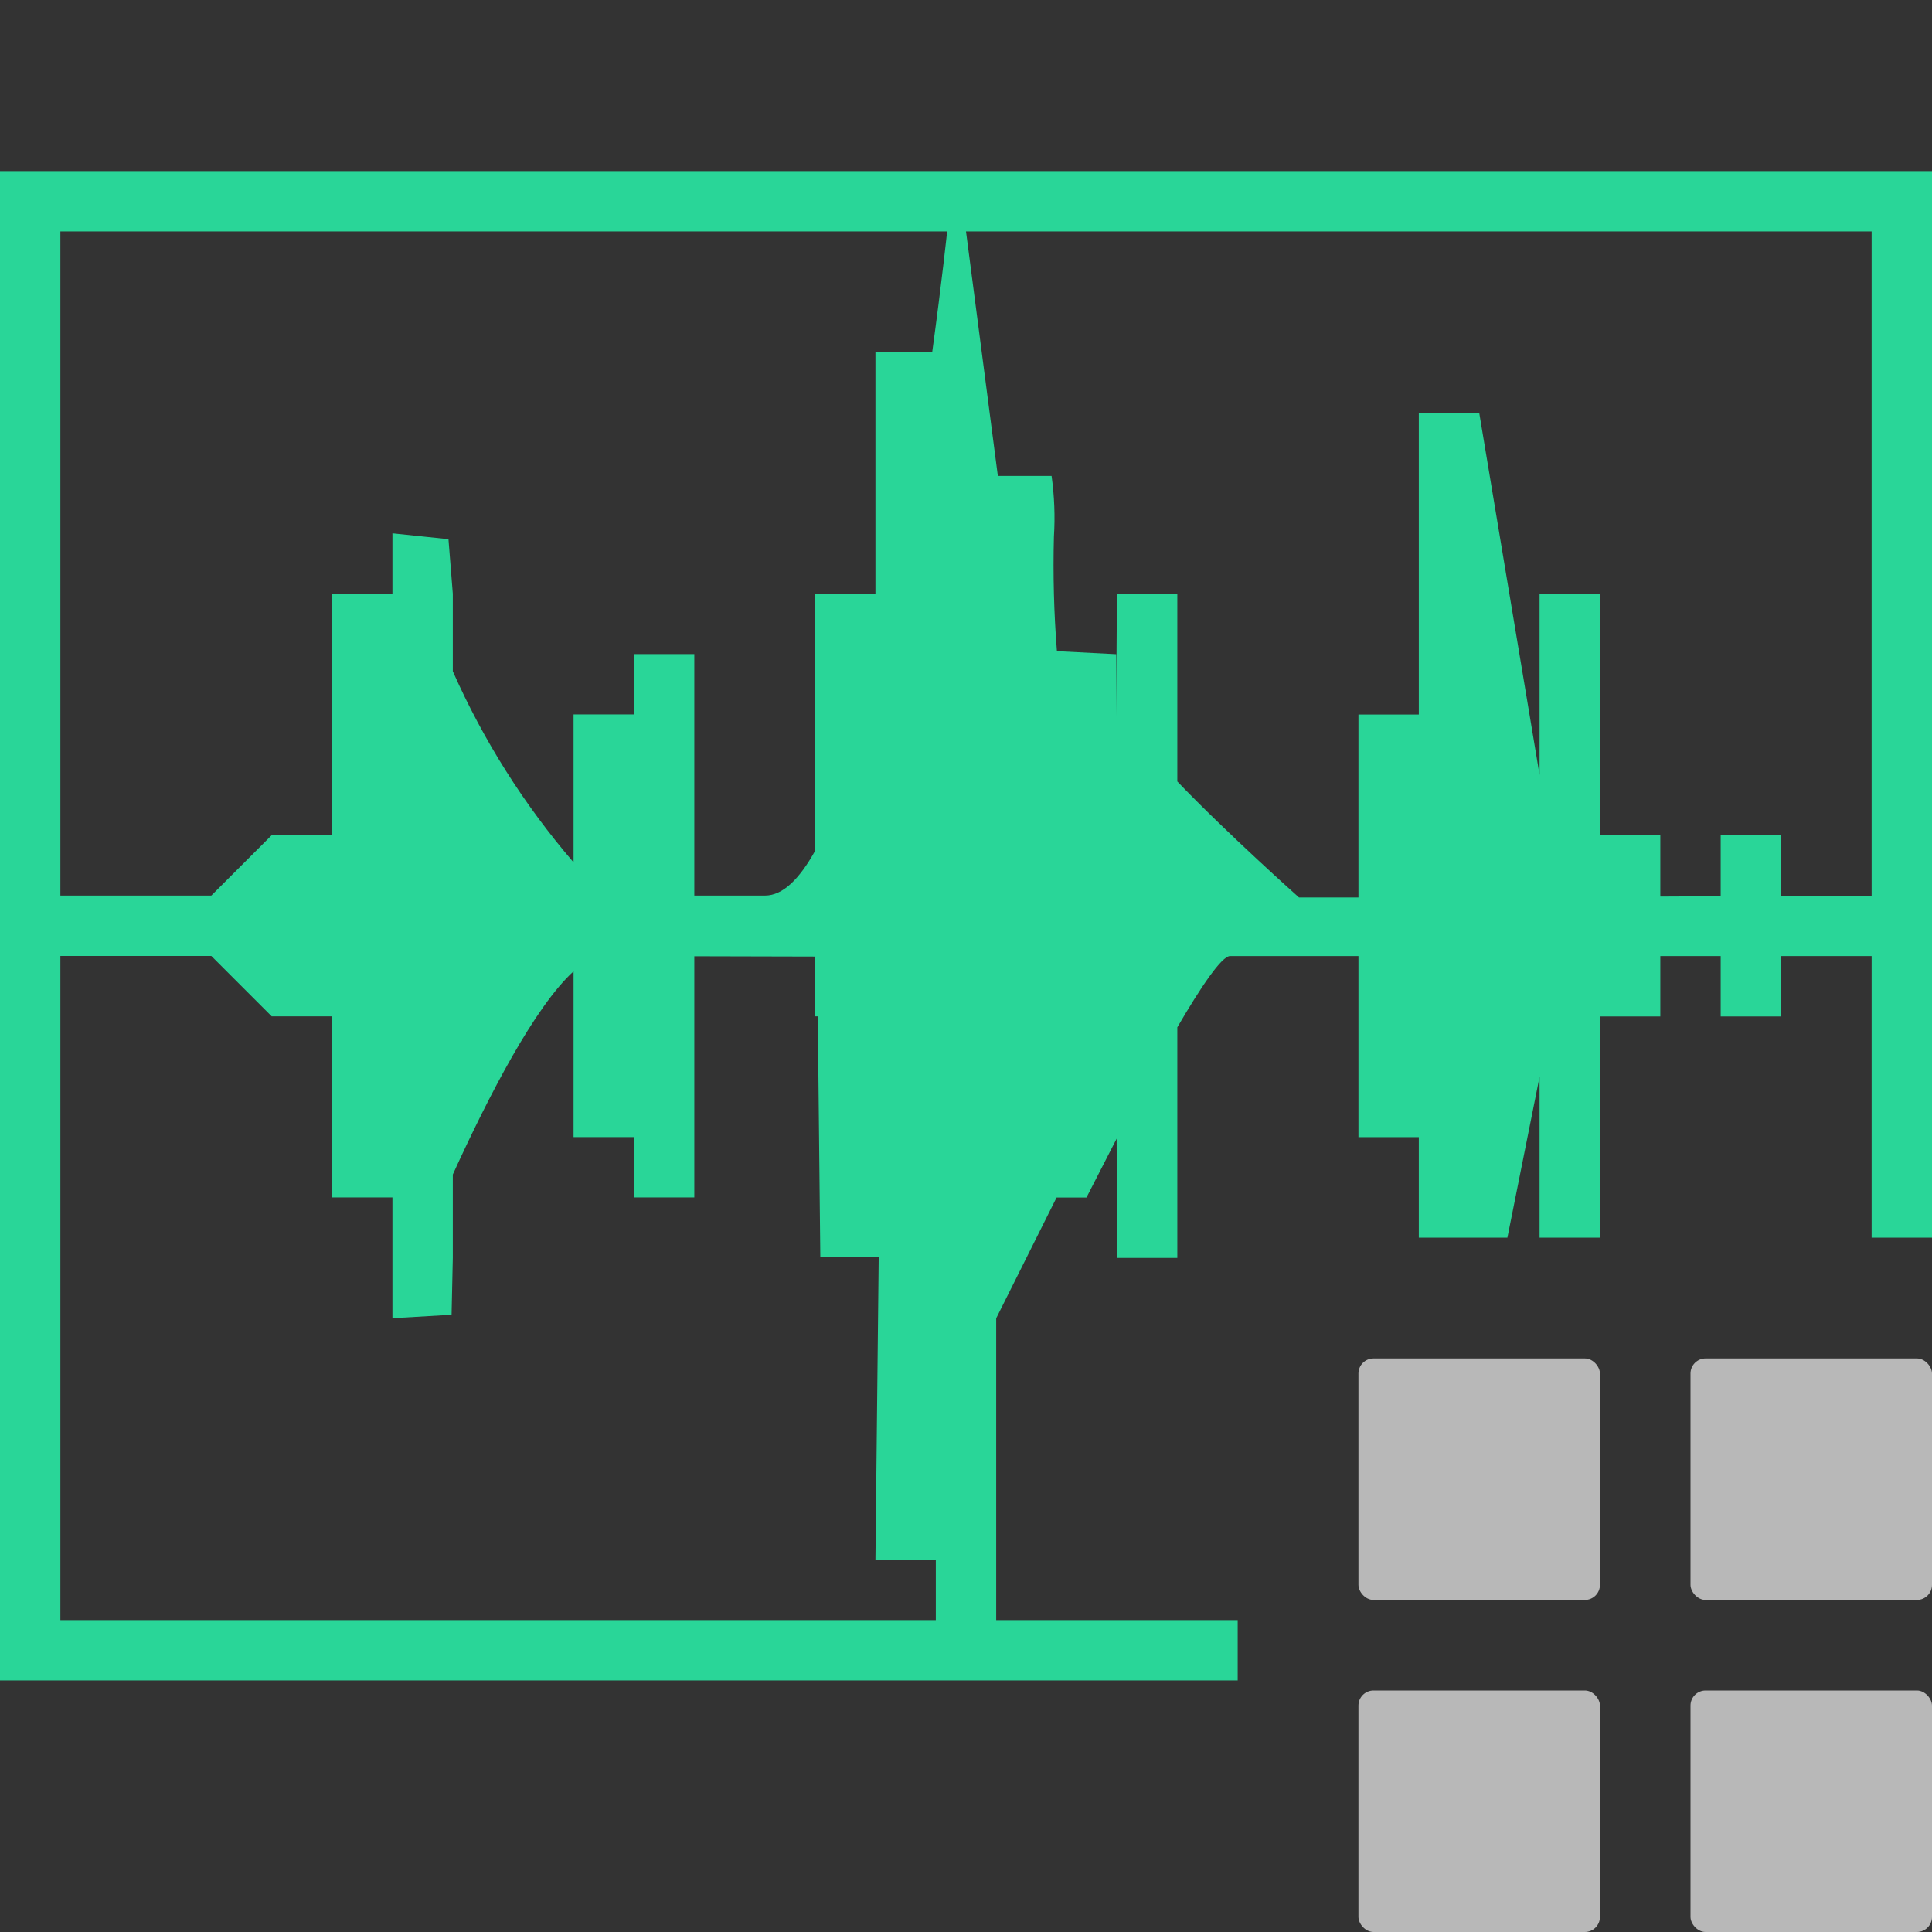 <?xml version="1.0" encoding="UTF-8"?>
<svg id="ICONS" xmlns="http://www.w3.org/2000/svg" width="64" height="64" viewBox="0 0 64 64">
  <rect x="0" y="0" width="64" height="64" fill="#333333" stroke="none"/>
  <defs>
    <style>
      .fill {
        fill: #fff;
        opacity: .65;
      }

      .cls-1 {
        fill: #29d698;
        fill-rule: evenodd;
      }
    </style>
  </defs>
  <rect class="fill" x="56" y="56" width="8" height="8" rx=".5" ry=".5"/>
  <rect class="fill" x="45" y="56" width="8" height="8" rx=".5" ry=".5"/>
  <rect class="fill" x="56" y="45" width="8" height="8" rx=".5" ry=".5"/>
  <rect class="fill" x="45" y="45" width="8" height="8" rx=".5" ry=".5"/>
  <path class="cls-1" d="M0,5.667v50h41v-2h-8v-9.997l2-4h.99l1-1.95.01,1.95v2h2v-7.64c.795-1.36,1.471-2.36,1.75-2.36h4.25v6h2v3.33h2.934l1.066-5.33v5.33h2v-7.33h2v-2h2v2h2v-2h3v9.33h2V5.667H0ZM31.375,7.667s-.171,1.629-.495,4h-1.88v8h-2v8.52c-.514.927-1.067,1.48-1.656,1.48h-2.344v-8h-2v2h-2v4.9c-1.636-1.903-2.984-4.036-4-6.33v-2.57l-.144-1.806-1.856-.194v2h-2v8h-2l-2,2H2V7.667h29.375ZM2,53.667v-22h5l2,2h2v6h2v4l1.959-.114.041-1.886v-2.76c1.194-2.62,2.721-5.568,4-6.73v5.49h2v2h2v-7.99l4,.01v1.98h.09l.084,7.979h1.934l-.108,10.024h2v1.997H2ZM59,29.69v-2.02h-2v2.02l-2,.01v-2.03h-2v-8h-2v6l-2-12h-2v10h-2v6.06h-1.969s-2.385-2.124-4.031-3.843v-6.22h-2l-.027,4.068v-2.064l-1.961-.1c-.1-1.261-.133-2.527-.1-3.792.042-.671.016-1.345-.077-2.012h-1.78l-1.055-8.1h30v22.008l-3,.015Z"/>
</svg>
